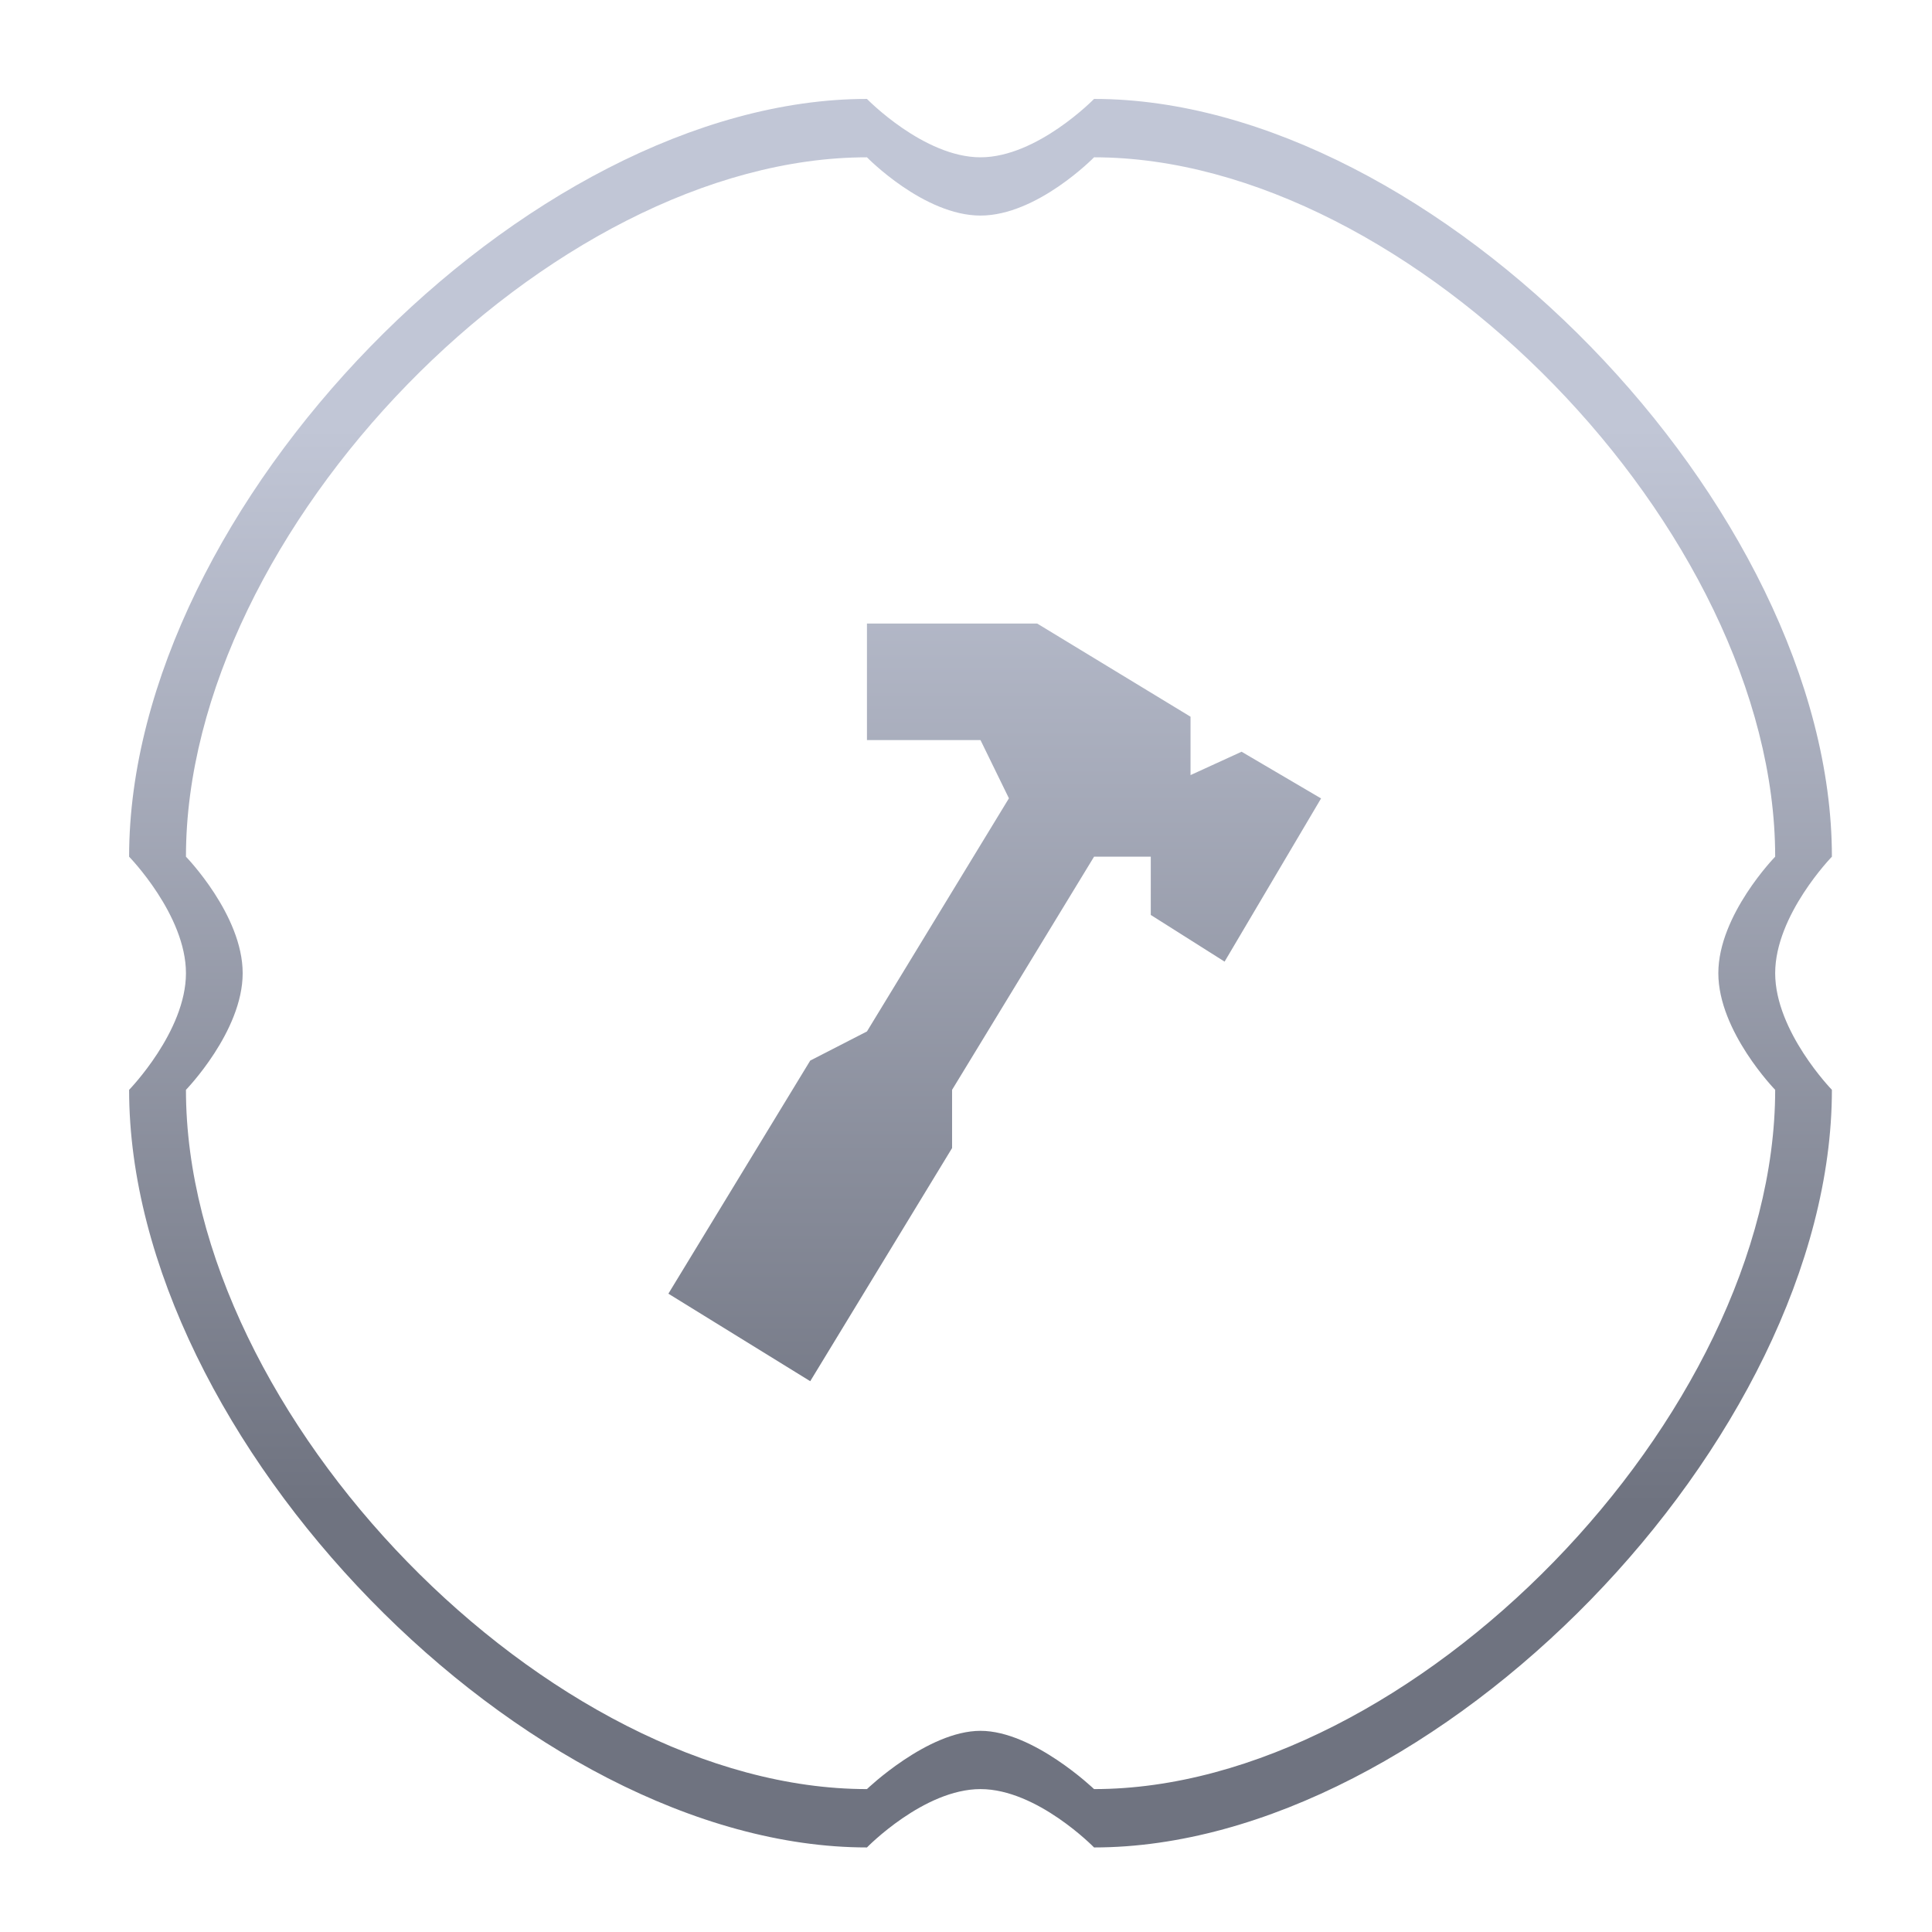 <svg xmlns="http://www.w3.org/2000/svg" xmlns:xlink="http://www.w3.org/1999/xlink" width="64" height="64" viewBox="0 0 64 64" version="1.1"><defs><linearGradient id="linear0" gradientUnits="userSpaceOnUse" x1="0" y1="0" x2="0" y2="1" gradientTransform="matrix(56,0,0,35.898,4,14.051)"><stop offset="0" style="stop-color:#c1c6d6;stop-opacity:1;"/><stop offset="1" style="stop-color:#6f7380;stop-opacity:1;"/></linearGradient></defs><g id="surface1"><path style=" stroke:none;fill-rule:nonzero;fill:url(#linear0);" d="M 28.719 3.277 C 17.438 3.277 4.277 16.793 4.277 28.379 C 4.277 28.379 6.16 30.309 6.16 32.238 C 6.16 34.168 4.277 36.102 4.277 36.102 C 4.277 47.684 17.438 61.199 28.719 61.199 C 28.719 61.199 30.602 59.266 32.48 59.266 C 34.359 59.266 36.242 61.199 36.242 61.199 C 47.523 61.199 60.684 47.684 60.684 36.102 C 60.684 36.102 58.805 34.168 58.805 32.238 C 58.805 30.309 60.684 28.379 60.684 28.379 C 60.684 16.793 47.523 3.277 36.242 3.277 C 36.242 3.277 34.359 5.211 32.48 5.211 C 30.602 5.211 28.719 3.277 28.719 3.277 Z M 28.719 5.211 C 28.719 5.211 30.602 7.141 32.48 7.141 C 34.359 7.141 36.242 5.211 36.242 5.211 C 46.77 5.211 58.805 17.566 58.805 28.379 C 58.805 28.379 56.922 30.309 56.922 32.238 C 56.922 34.168 58.805 36.102 58.805 36.102 C 58.805 46.91 46.77 59.266 36.242 59.266 C 36.242 59.266 34.23 57.336 32.48 57.336 C 30.73 57.336 28.719 59.266 28.719 59.266 C 18.191 59.266 6.16 46.91 6.16 36.102 C 6.16 36.102 8.039 34.168 8.039 32.238 C 8.039 30.309 6.16 28.379 6.16 28.379 C 6.16 17.566 18.191 5.211 28.719 5.211 Z M 28.719 20.656 L 28.719 24.516 L 32.48 24.516 L 33.422 26.445 L 28.719 34.168 L 26.84 35.133 L 22.141 42.855 L 26.84 45.754 L 31.539 38.031 L 31.539 36.102 L 36.242 28.379 L 38.121 28.379 L 38.121 30.309 L 40.566 31.855 L 43.762 26.449 L 41.129 24.902 L 39.438 25.676 L 39.438 23.742 L 34.359 20.656 Z M 28.719 20.656 "/></g></svg>
